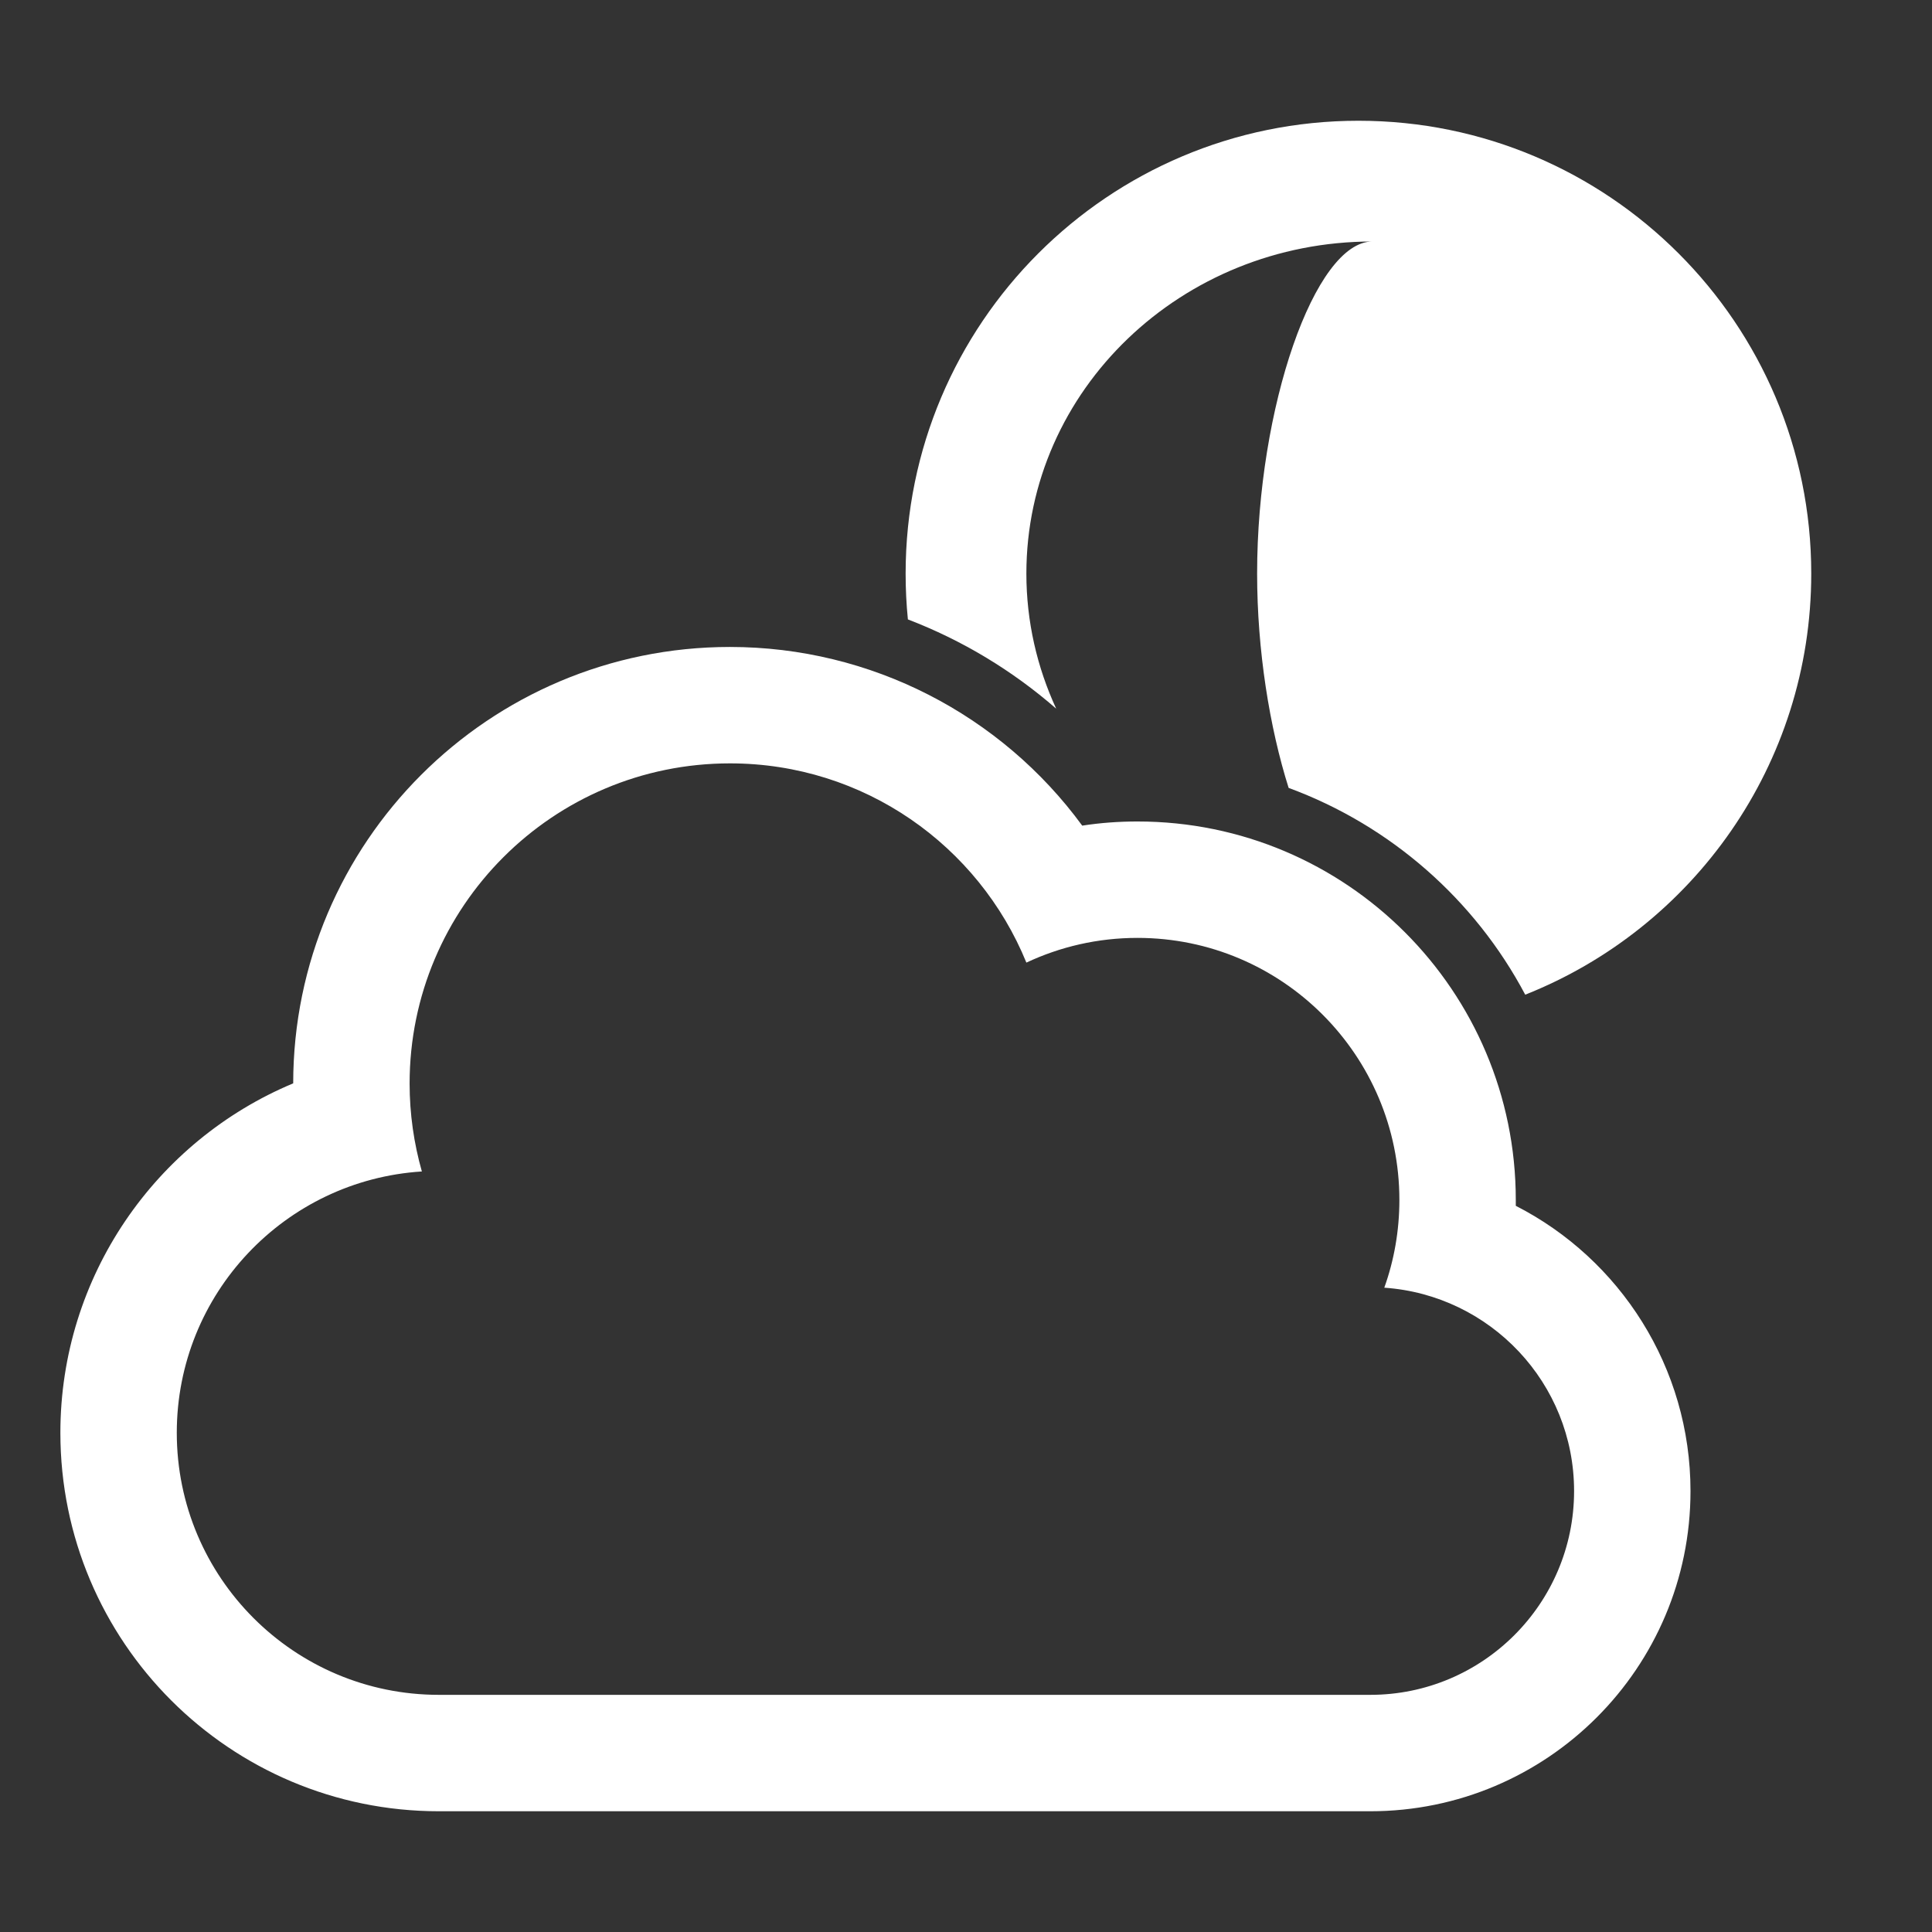 <?xml version="1.0" encoding="UTF-8"?>
<!DOCTYPE svg PUBLIC "-//W3C//DTD SVG 1.1//EN" "http://www.w3.org/Graphics/SVG/1.1/DTD/svg11.dtd">
<svg xmlns="http://www.w3.org/2000/svg" xml:space="preserve" width="1024px" height="1024px" shape-rendering="geometricPrecision" text-rendering="geometricPrecision" image-rendering="optimizeQuality" fill-rule="nonzero" clip-rule="evenodd" viewBox="0 0 10240 10240" xmlns:xlink="http://www.w3.org/1999/xlink">
	<rect x="0" y="0" width="10240" height="10240" fill="#333333" stroke="none"/>
	<title>cloud_moon icon</title>
	<desc>cloud_moon icon from the IconExperience.com O-Collection. Copyright by INCORS GmbH (www.incors.com).</desc>
	<path id="curve1" fill="#FFFFFF" d="M1554 5742c1,-1277 1037,-2313 2315,-2313 749,0 1438,361 1867,947 97,-15 194,-22 293,-22 1107,0 2005,898 2005,2006 0,10 0,20 0,31 552,282 926,856 926,1512 0,937 -760,1697 -1697,1697 -1646,0 -3292,0 -4937,0 -1108,0 -2006,-898 -2006,-2006 0,-829 506,-1548 1234,-1852zm5783 1083c52,-145 80,-302 80,-465 0,-767 -622,-1389 -1388,-1389 -211,0 -410,47 -589,131 -253,-620 -861,-1056 -1571,-1056 -938,0 -1698,760 -1698,1697 0,161 23,318 65,466 -725,46 -1299,648 -1299,1385 0,767 622,1389 1389,1389 1640,0 3316,0 4937,0 596,0 1080,-484 1080,-1080 0,-572 -444,-1039 -1006,-1078z"/>
	<path id="curve0" fill="#FFFFFF" d="M7200 640c1325,0 2400,1075 2400,2400 0,1013 -628,1880 -1516,2232 -267,-504 -714,-897 -1254,-1096 -101,-320 -167,-728 -167,-1136 0,-880 306,-1760 611,-1760 -1013,0 -1834,788 -1834,1760 0,255 57,497 158,716 -233,-203 -499,-363 -786,-473 -8,-80 -12,-161 -12,-243 0,-1325 1075,-2400 2400,-2400z"/>
</svg>
